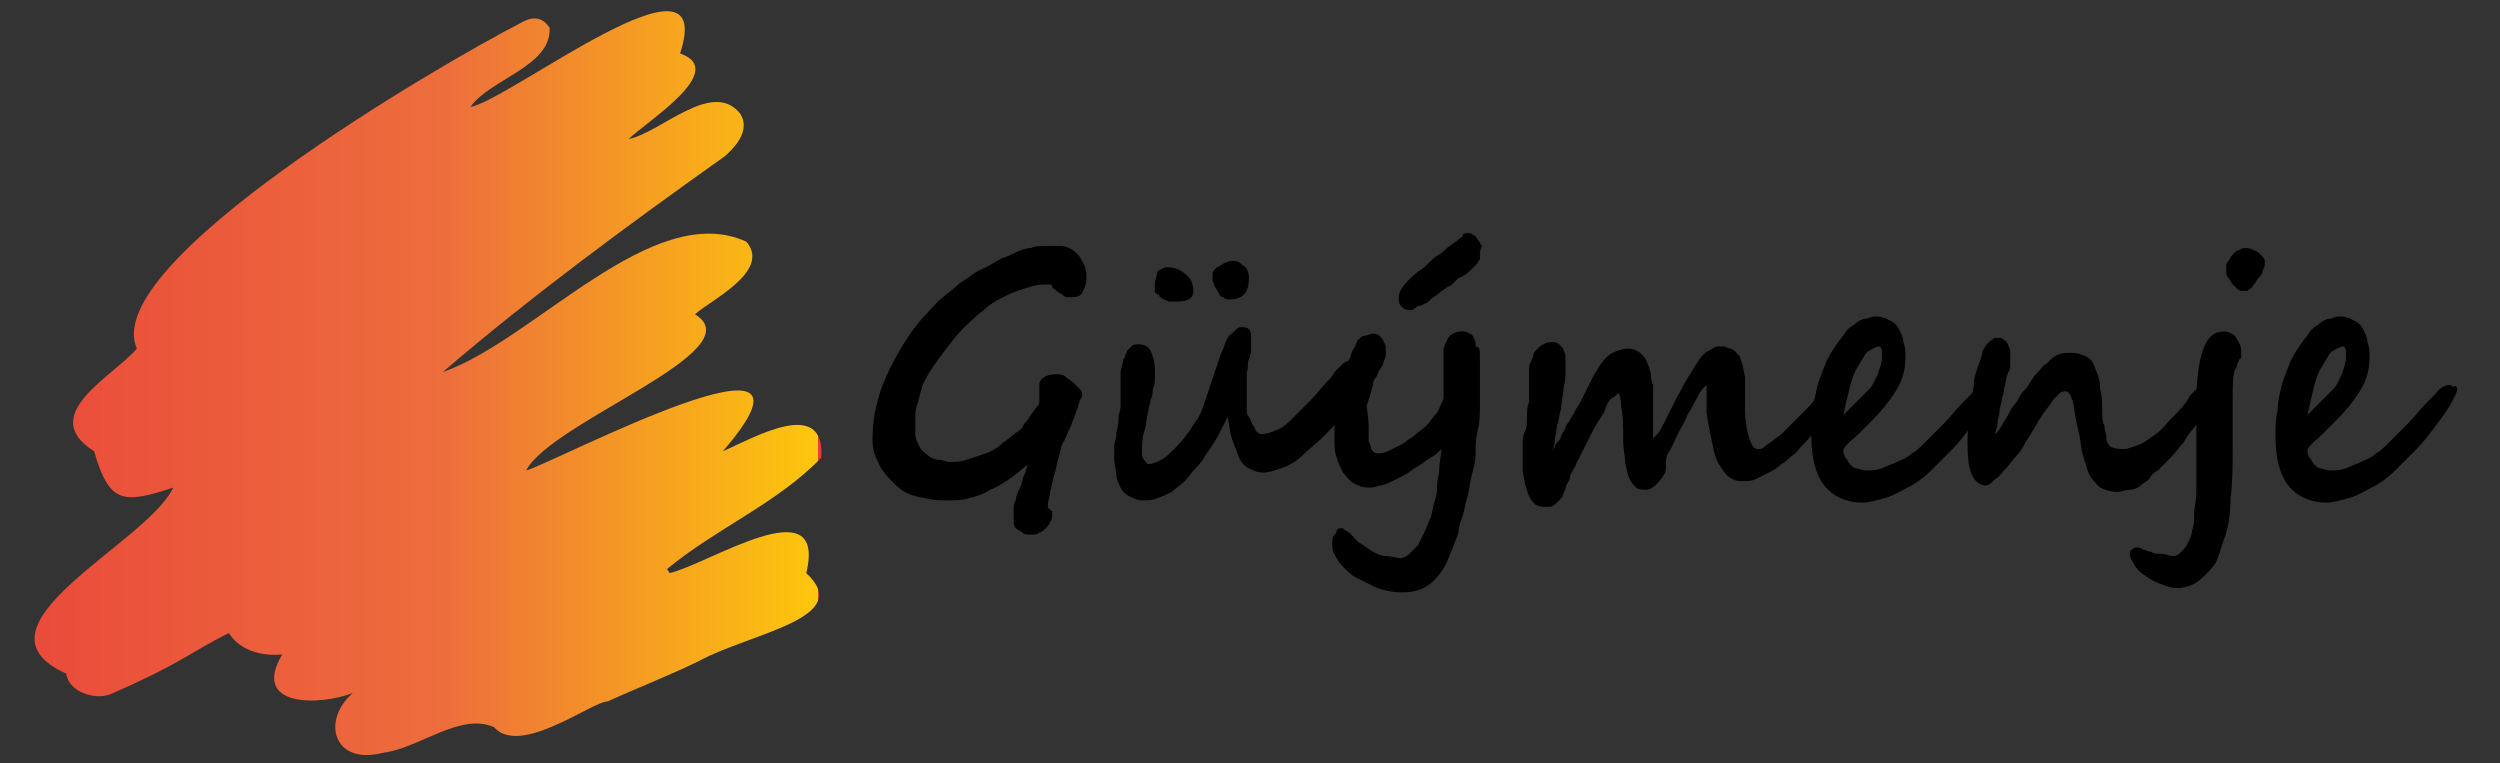 <?xml version="1.0" encoding="utf-8"?>
<!-- Generator: Adobe Illustrator 26.4.1, SVG Export Plug-In . SVG Version: 6.00 Build 0)  -->
<svg version="1.1" id="Layer_1" xmlns="http://www.w3.org/2000/svg" xmlns:xlink="http://www.w3.org/1999/xlink" x="0px" y="0px"
	 viewBox="0 0 116.9 35.7" style="enable-background:new 0 0 116.9 35.7;" xml:space="preserve">
<rect x="0" y="0" width="116.9" height="35.7" fill="#333333" stroke="none"/>
<style type="text/css">
	.st0{fill:url(#SVGID_1_);}
	.st1{enable-background:new    ;}
</style>
<linearGradient id="SVGID_1_" gradientUnits="userSpaceOnUse" x1="1.569" y1="30.09" x2="38.263" y2="30.09" gradientTransform="matrix(1 0 0 1 0 -12.26)">
	<stop  offset="0" style="stop-color:#FFF33B"/>
	<stop  offset="0" style="stop-color:#FBD43B"/>
	<stop  offset="0" style="stop-color:#F6AA3B"/>
	<stop  offset="0" style="stop-color:#F2883B"/>
	<stop  offset="0" style="stop-color:#EE6D3B"/>
	<stop  offset="0" style="stop-color:#EC5A3B"/>
	<stop  offset="0" style="stop-color:#EA4F3B"/>
	<stop  offset="0" style="stop-color:#EA4B3B"/>
	<stop  offset="0.52" style="stop-color:#ED6D3C"/>
	<stop  offset="1" style="stop-color:#FDC70C"/>
	<stop  offset="1" style="stop-color:#E93E3A"/>
</linearGradient>
<path class="st0" d="M8.1,22.8c-2.4,0.8-3,0.7-3.7-1.7c-2.7-1.7,0.9-3.5,2-4.8c-1.8-4,14.2-13.3,17.9-15.2c0.5-0.3,1-0.4,1.4,0.2
	C25.8,3.1,22.9,3.7,22,5c1.8-0.3,11.6-8,9.8-2.5c2.3,0.8-1.6,3.2-2.4,4c1.5-0.3,3.9-2.8,5.2-1.2c0.4,0.6,0.1,1.3-0.7,2
	c-4.5,3.2-9,6.5-13.2,10.1c4.3-1.5,9.8-8.1,14.2-6.1c1.2,1.4-1.8,2.8-2.4,3.4c2.8,1.7-6.7,5-7.9,7.3c1.4-0.4,15-7.6,9.2-0.9
	c1.4-0.6,4.8-2.6,4.6,0.3c-2,2.1-4.9,3.3-7.2,5.2c0,0.1,0.1,0.1,0.1,0.2c1.8-0.4,7.4-4.1,6.4,0c2.3,2.1-2.6,2.8-5,4.1
	c-1.2,0.6-3.2,1.4-4.3,1.9c-0.7,0-4.1,2.6-5.3,1.2c-1.6-0.7-3.5,1-5.2,1.2c-2.3,0.6-2.9-1.5-1.4-2.8c-1.5,0.6-4.8,0.7-3.3-1.8
	c-1,0.1-2-0.2-2.5-1c-1.8,0.9-2.2,1.4-5.4,2.8c-0.7,0.4-2.1,0-2.2-0.9C-1.8,29.3,6.9,25.4,8.1,22.8L8.1,22.8z"/>
<g class="st1">
	<path d="M49.5,11.5c0.2,0,0.3,0,0.5,0.1c0.2,0.1,0.3,0.2,0.4,0.3c0.1,0.1,0.2,0.3,0.3,0.5c0.1,0.2,0.1,0.4,0.1,0.6
		c0,0.3-0.1,0.5-0.2,0.7c-0.1,0.2-0.4,0.2-0.6,0.2c-0.1,0-0.2,0-0.3-0.1c-0.1-0.1-0.2-0.1-0.3-0.2c-0.1-0.1-0.2-0.1-0.2-0.2
		s-0.1-0.1-0.2-0.1c-0.2,0-0.5,0-0.8,0.1c-0.3,0.1-0.7,0.2-1.1,0.4c-0.4,0.2-0.8,0.4-1.1,0.7c-0.4,0.3-0.7,0.6-1,0.9
		c-0.3,0.3-0.6,0.7-0.9,1.1c-0.3,0.4-0.6,0.8-0.8,1.2c-0.1,0.2-0.2,0.3-0.2,0.5c-0.1,0.2-0.1,0.4-0.2,0.7c-0.1,0.2-0.1,0.5-0.1,0.7
		s0,0.5,0,0.7c0,0.2,0.1,0.4,0.2,0.6c0.1,0.2,0.3,0.3,0.4,0.4s0.3,0.2,0.5,0.2c0.2,0,0.3,0.1,0.5,0.1c0.3,0,0.5,0,0.8-0.1
		c0.3-0.1,0.6-0.2,0.9-0.3c0.3-0.1,0.6-0.3,0.8-0.5c0.3-0.2,0.5-0.4,0.8-0.6c0.1-0.1,0.1-0.1,0.2-0.3c0.1-0.1,0.2-0.2,0.3-0.4
		c0.1-0.1,0.2-0.3,0.3-0.4c0.1-0.1,0.1-0.2,0.1-0.3c0,0,0-0.1,0-0.2s0-0.1,0-0.2c0-0.1,0-0.1,0-0.2c0-0.1,0-0.1,0-0.1
		c0-0.3,0.3-0.5,0.8-0.5c0.1,0,0.3,0,0.4,0.1c0.1,0.1,0.3,0.2,0.4,0.3s0.2,0.2,0.3,0.3c0.1,0.1,0.1,0.2,0.1,0.3c0,0,0,0.1-0.1,0.2
		c0,0.1-0.1,0.2-0.1,0.4c-0.1,0.1-0.1,0.3-0.2,0.5c-0.1,0.2-0.1,0.3-0.2,0.5c-0.1,0.1-0.1,0.3-0.2,0.4c0,0.1-0.1,0.2-0.1,0.2
		c-0.1,0.2-0.1,0.4-0.2,0.7c-0.1,0.3-0.1,0.5-0.2,0.8c-0.1,0.3-0.1,0.5-0.2,0.8c0,0.2-0.1,0.4-0.1,0.6c0,0,0,0.1,0,0.1
		c0,0,0,0.1,0.1,0.1c0,0,0,0.1,0.1,0.1c0,0,0,0.1,0,0.1c0,0.2,0,0.3-0.1,0.4c0,0.1-0.1,0.2-0.2,0.3c-0.1,0.1-0.2,0.2-0.3,0.2
		c-0.1,0.1-0.2,0.1-0.4,0.1c-0.2,0-0.3,0-0.4-0.1c-0.1-0.1-0.2-0.1-0.3-0.2c-0.1-0.1-0.1-0.2-0.1-0.4c0-0.2,0-0.3,0-0.5
		c0-0.1,0-0.3,0.1-0.4c0-0.2,0.1-0.4,0.2-0.6c0.1-0.2,0.1-0.4,0.2-0.6c0.1-0.2,0.1-0.4,0.2-0.5c-0.3,0.2-0.6,0.5-0.9,0.7
		c-0.3,0.2-0.6,0.4-0.9,0.5c-0.3,0.2-0.6,0.3-1,0.4c-0.3,0.1-0.7,0.1-1.2,0.1c-0.4,0-0.9-0.1-1.3-0.2s-0.7-0.3-1-0.6
		s-0.5-0.5-0.7-0.9s-0.3-0.7-0.3-1.1c0-0.8,0.1-1.5,0.4-2.4c0.3-0.8,0.7-1.6,1.3-2.5c0.2-0.3,0.5-0.7,0.8-1s0.5-0.6,0.8-0.8
		c0.2-0.2,0.4-0.3,0.6-0.5c0.2-0.2,0.4-0.3,0.7-0.5c0.2-0.2,0.5-0.3,0.7-0.4c0.2-0.1,0.5-0.3,0.7-0.4c0.3-0.1,0.5-0.2,0.7-0.3
		s0.5-0.2,0.7-0.2c0.2-0.1,0.5-0.1,0.7-0.1C49,11.5,49.2,11.5,49.5,11.5z"/>
	<path d="M63.8,17.3c0,0.3-0.1,0.6-0.3,1c-0.2,0.4-0.4,0.7-0.7,1.1c-0.3,0.4-0.6,0.7-0.9,1c-0.3,0.3-0.7,0.6-1,0.9
		c-0.3,0.3-0.7,0.5-1,0.6s-0.6,0.2-0.8,0.2c-0.3,0-0.5-0.1-0.7-0.2c-0.2-0.1-0.4-0.3-0.5-0.6s-0.2-0.5-0.3-0.8
		c-0.1-0.3-0.1-0.6-0.2-1c-0.1,0.2-0.2,0.4-0.3,0.6c-0.1,0.2-0.2,0.4-0.4,0.7c-0.1,0.2-0.3,0.4-0.4,0.6s-0.3,0.4-0.4,0.5
		c-0.2,0.2-0.3,0.4-0.5,0.6c-0.2,0.2-0.4,0.3-0.6,0.5c-0.2,0.1-0.4,0.2-0.7,0.3c-0.2,0.1-0.5,0.1-0.7,0.1c-0.2,0-0.4-0.1-0.6-0.2
		c-0.2-0.1-0.3-0.2-0.4-0.4c-0.1-0.2-0.2-0.4-0.2-0.6s-0.1-0.5-0.1-0.7c0-0.2,0-0.4,0-0.6c0-0.2,0.1-0.4,0.1-0.6
		c0-0.2,0.1-0.4,0.1-0.7s0.1-0.4,0.1-0.6c0-0.2,0-0.3,0-0.5c0-0.2,0-0.4,0-0.5c0-0.2,0-0.4,0-0.5s0-0.3,0.1-0.5c0-0.1,0-0.2,0.1-0.3
		c0-0.1,0.1-0.2,0.1-0.3c0.1-0.1,0.1-0.1,0.2-0.2s0.2-0.1,0.3-0.1c0.3,0,0.5,0.1,0.6,0.3c0.1,0.2,0.2,0.5,0.2,0.9c0,0.1,0,0.3,0,0.4
		c0,0.2,0,0.3-0.1,0.5c0,0.2,0,0.3-0.1,0.5c0,0.2-0.1,0.3-0.1,0.5c-0.1,0.4-0.1,0.7-0.2,1c-0.1,0.3-0.1,0.6-0.1,0.9
		c0,0.2,0,0.3,0.1,0.4c0.1,0.1,0.1,0.2,0.2,0.2c0.2,0,0.4-0.1,0.6-0.2c0.2-0.1,0.4-0.3,0.6-0.5c0.2-0.2,0.4-0.4,0.6-0.7
		c0.2-0.2,0.3-0.5,0.5-0.7c0.1-0.2,0.2-0.4,0.3-0.7c0.1-0.3,0.2-0.6,0.3-0.9c0.1-0.3,0.2-0.6,0.3-0.9s0.2-0.6,0.3-0.8
		c0.1-0.3,0.2-0.6,0.4-0.7c0.2-0.2,0.3-0.3,0.4-0.3c0.2,0,0.3,0,0.4,0.1c0.1,0.1,0.1,0.2,0.1,0.4c0,0.1,0,0.2,0,0.4
		c0,0.2,0,0.4-0.1,0.6s0,0.4-0.1,0.6c0,0.2,0,0.3,0,0.4c0,0.1,0,0.2,0,0.3s0,0.2,0,0.4c0,0.1,0,0.3,0,0.4s0,0.2,0,0.3
		c0,0.1,0,0.2,0.1,0.3s0.1,0.3,0.2,0.4c0.1,0.1,0.1,0.3,0.2,0.3c0.1,0.1,0.1,0.1,0.2,0.1c0.2,0,0.5-0.1,0.7-0.2
		c0.3-0.1,0.5-0.3,0.8-0.6s0.5-0.5,0.8-0.8c0.3-0.3,0.5-0.6,0.8-0.9c0.1-0.1,0.2-0.2,0.3-0.4c0.1-0.1,0.2-0.2,0.3-0.3
		s0.2-0.2,0.3-0.2s0.2-0.1,0.2-0.1c0.1,0,0.1,0,0.2,0.1C63.8,17.2,63.8,17.2,63.8,17.3z M55.8,13.6c0,0.4-0.3,0.5-0.8,0.5
		c-0.1,0-0.2,0-0.3,0c-0.1,0-0.2-0.1-0.3-0.1c-0.1-0.1-0.2-0.1-0.2-0.2C54,13.7,54,13.7,54,13.6c0-0.2,0-0.3,0-0.4
		c0-0.1,0.1-0.3,0.1-0.4s0.1-0.2,0.2-0.2c0.1-0.1,0.2-0.1,0.3-0.1c0.3,0,0.6,0.1,0.8,0.3C55.7,13,55.8,13.3,55.8,13.6z M58.4,13
		c0,0.7-0.3,1-0.9,1c-0.1,0-0.2,0-0.3-0.1c-0.1,0-0.2-0.1-0.2-0.2c-0.1-0.1-0.1-0.2-0.2-0.3c0-0.1-0.1-0.2-0.1-0.3
		c0-0.1,0-0.2,0-0.3c0-0.1,0.1-0.2,0.1-0.2c0.1-0.1,0.1-0.1,0.3-0.2c0.1-0.1,0.2-0.1,0.4-0.2c0,0,0.1,0,0.1,0c0,0,0.1,0,0.1,0
		c0.2,0,0.3,0.1,0.4,0.2C58.3,12.5,58.4,12.7,58.4,13z"/>
	<path d="M69.2,16.6c0,0.1,0,0.3,0,0.5c0,0.2,0,0.4,0,0.7s0,0.5,0,0.7s0,0.4,0,0.5c0,0.3,0,0.7-0.1,1.1s-0.1,0.7-0.1,1.1
		c0,0.4-0.1,0.7-0.2,1.1c-0.1,0.4-0.1,0.7-0.2,1c-0.1,0.3-0.1,0.5-0.2,0.8c-0.1,0.3-0.2,0.5-0.2,0.8c-0.1,0.3-0.2,0.5-0.3,0.8
		c-0.1,0.2-0.2,0.5-0.3,0.7c-0.5,0.9-1.1,1.3-2,1.3c-0.5,0-1.1-0.1-1.6-0.4c-0.2-0.1-0.4-0.2-0.6-0.3c-0.2-0.1-0.4-0.3-0.5-0.4
		c-0.2-0.2-0.3-0.3-0.4-0.5c-0.1-0.2-0.2-0.3-0.2-0.5c0-0.1,0-0.2,0-0.3s0-0.2,0.1-0.3s0.1-0.1,0.1-0.2c0.1-0.1,0.1-0.1,0.2-0.1
		c0.1,0,0.1,0,0.2,0.1c0.1,0,0.1,0.1,0.2,0.1c0.2,0.2,0.3,0.4,0.5,0.5s0.4,0.3,0.6,0.4c0.2,0.1,0.4,0.2,0.6,0.2
		c0.2,0,0.5,0.1,0.7,0.1c0.1,0,0.3-0.1,0.4-0.2c0.1-0.1,0.3-0.3,0.4-0.4c0.1-0.2,0.2-0.4,0.3-0.6c0.1-0.2,0.2-0.5,0.3-0.7
		c0.1-0.3,0.1-0.5,0.2-0.8c0.1-0.3,0.1-0.5,0.1-0.7c0-0.3,0.1-0.5,0.1-0.8s0.1-0.6,0.1-0.9c-0.1,0.1-0.3,0.3-0.5,0.4
		s-0.4,0.3-0.6,0.4c-0.2,0.1-0.4,0.3-0.6,0.4c-0.2,0.1-0.4,0.2-0.6,0.3c-0.2,0.1-0.4,0.2-0.6,0.2c-0.2,0.1-0.4,0.1-0.5,0.1
		c-0.3,0-0.5-0.1-0.7-0.2c-0.2-0.1-0.3-0.3-0.5-0.5c-0.1-0.2-0.2-0.4-0.3-0.7c-0.1-0.3-0.1-0.5-0.1-0.8c0-0.2,0-0.4,0-0.6
		c0-0.2,0-0.5,0.1-0.7s0.1-0.5,0.1-0.7s0.1-0.4,0.1-0.6c0,0,0-0.1,0.1-0.2c0-0.1,0.1-0.3,0.1-0.4c0-0.1,0.1-0.3,0.1-0.4
		s0.1-0.2,0.1-0.2c0.1-0.2,0.1-0.4,0.2-0.5c0.1-0.1,0.1-0.3,0.2-0.4c0.1-0.1,0.2-0.2,0.3-0.2c0.1,0,0.3-0.1,0.4-0.1
		c0.1,0,0.2,0,0.3,0.1c0.1,0.1,0.2,0.2,0.2,0.3c0.1,0.1,0.1,0.2,0.1,0.3c0,0.1,0,0.2,0,0.3c0,0,0,0.1-0.1,0.3c0,0.1-0.1,0.3-0.2,0.4
		c-0.1,0.2-0.1,0.3-0.2,0.4c-0.1,0.1-0.1,0.2-0.1,0.3c-0.1,0.4-0.2,0.7-0.3,1C64,19.5,64,19.9,64,20.2c0,0.2,0,0.3,0,0.4
		c0,0.1,0.1,0.2,0.1,0.3c0,0.1,0.1,0.2,0.1,0.2s0.1,0.1,0.2,0.1c0.1,0,0.3,0,0.5-0.1c0.2-0.1,0.4-0.2,0.6-0.3
		c0.2-0.1,0.4-0.3,0.6-0.4c0.2-0.2,0.4-0.3,0.6-0.5c0.2-0.2,0.3-0.4,0.5-0.6c0.1-0.2,0.2-0.4,0.3-0.7c0-0.1,0-0.1,0-0.2
		c0-0.1,0-0.2,0-0.4c0-0.1,0-0.3,0-0.5c0-0.2,0-0.3,0-0.5c0-0.2,0-0.3,0-0.4c0-0.1,0-0.2,0-0.3c0.1-0.3,0.2-0.5,0.3-0.6
		c0.1-0.1,0.3-0.2,0.5-0.2c0.2,0,0.3,0,0.4,0.1c0.1,0,0.2,0.1,0.2,0.2c0.1,0.1,0.1,0.2,0.1,0.4C69.2,16.2,69.2,16.4,69.2,16.6z
		 M69.2,11.9c0,0.1,0,0.1,0,0.2c0,0.1-0.1,0.1-0.1,0.2c-0.1,0.1-0.2,0.2-0.3,0.3c-0.1,0.1-0.3,0.3-0.6,0.4c0,0-0.1,0.1-0.2,0.2
		c-0.1,0.1-0.2,0.2-0.3,0.2c-0.1,0.1-0.3,0.2-0.4,0.3c-0.1,0.1-0.3,0.2-0.4,0.3s-0.2,0.2-0.3,0.2c-0.1,0.1-0.2,0.1-0.2,0.1
		c0,0,0,0-0.1,0c0,0-0.1,0.1-0.1,0.1c-0.1,0-0.1,0.1-0.2,0.1c-0.1,0-0.1,0-0.1,0c-0.2,0-0.3-0.1-0.4-0.2c-0.1-0.1-0.1-0.3-0.1-0.4
		c0-0.3,0.3-0.7,0.9-1.2c0.2-0.1,0.4-0.3,0.5-0.4s0.3-0.3,0.5-0.4s0.3-0.3,0.5-0.4c0.1-0.1,0.3-0.2,0.4-0.3c0.1-0.1,0.2-0.1,0.2-0.2
		s0.2-0.1,0.3-0.1c0,0,0.1,0,0.2,0.1c0.1,0,0.1,0.1,0.2,0.2c0.1,0.1,0.1,0.2,0.2,0.3C69.2,11.7,69.2,11.8,69.2,11.9z"/>
	<path d="M85.8,18.2c0,0,0,0.1,0,0.2c0,0.1,0,0.2-0.1,0.2c0,0.1-0.1,0.2-0.1,0.3s-0.1,0.2-0.1,0.3c-0.1,0.1-0.2,0.3-0.3,0.5
		c-0.1,0.2-0.3,0.4-0.4,0.5c-0.1,0.2-0.3,0.4-0.5,0.6c-0.2,0.2-0.3,0.4-0.5,0.5c-0.1,0.1-0.3,0.3-0.5,0.4c-0.2,0.2-0.4,0.3-0.6,0.4
		c-0.2,0.1-0.4,0.2-0.6,0.3c-0.2,0.1-0.4,0.1-0.6,0.1c-0.2,0-0.3,0-0.5-0.1s-0.3-0.2-0.5-0.5s-0.3-0.5-0.4-1s-0.2-0.9-0.3-1.6
		c0-0.1,0-0.2,0-0.3c0-0.1,0-0.3,0-0.4c0-0.1,0-0.3,0-0.4c0-0.1,0-0.2,0-0.2c0,0-0.1,0.1-0.2,0.2c-0.1,0.1-0.2,0.3-0.3,0.5
		s-0.2,0.4-0.4,0.7c-0.1,0.3-0.3,0.6-0.4,0.8c-0.2,0.4-0.3,0.7-0.5,1S78,22,77.8,22.2c-0.1,0.2-0.3,0.4-0.4,0.5
		c-0.1,0.1-0.3,0.2-0.4,0.2c-0.2,0-0.4,0-0.5-0.1c-0.1-0.1-0.2-0.2-0.3-0.4s-0.1-0.4-0.2-0.7c0-0.3-0.1-0.7-0.1-1.1
		c0-0.7,0-1.2-0.1-1.6c0-0.4-0.1-0.6-0.1-0.6c-0.1,0-0.1,0.1-0.3,0.2s-0.3,0.4-0.4,0.7c-0.2,0.3-0.4,0.6-0.6,1
		c-0.2,0.4-0.4,0.8-0.6,1.2c-0.1,0.1-0.1,0.3-0.2,0.4c-0.1,0.2-0.2,0.3-0.2,0.5c-0.1,0.2-0.2,0.3-0.2,0.5c-0.1,0.1-0.1,0.3-0.2,0.4
		c-0.1,0.1-0.2,0.2-0.3,0.3c-0.1,0.1-0.2,0.1-0.4,0.1c-0.2,0-0.3,0-0.5-0.1c-0.1-0.1-0.2-0.2-0.3-0.4c-0.1-0.2-0.1-0.3-0.2-0.6
		c0-0.2-0.1-0.4-0.1-0.7c0-0.2,0-0.4,0-0.6c0-0.2,0-0.3,0-0.5c0-0.2,0-0.4,0.1-0.6s0.1-0.4,0.1-0.7c0-0.2,0-0.5,0.1-0.7
		c0-0.2,0-0.5,0-0.7c0-0.2,0-0.5,0-0.7s0-0.4,0.1-0.5c0-0.1,0.1-0.2,0.1-0.3c0-0.1,0.1-0.2,0.2-0.3c0.1-0.1,0.2-0.2,0.3-0.2
		c0.1-0.1,0.2-0.1,0.4-0.1c0.1,0,0.2,0,0.3,0.1c0.1,0.1,0.1,0.1,0.2,0.2c0,0.1,0.1,0.2,0.1,0.4s0,0.3,0,0.4c0,0.1,0,0.3,0,0.5
		c0,0.2-0.1,0.5-0.1,0.7s-0.1,0.5-0.1,0.8c-0.1,0.3-0.1,0.6-0.2,0.8c0,0.3-0.1,0.5-0.1,0.7c0,0.2-0.1,0.4-0.1,0.5c0,0,0-0.1,0.1-0.2
		c0-0.1,0.1-0.2,0.2-0.3c0.1-0.1,0.1-0.3,0.2-0.4s0.1-0.3,0.2-0.4c0.1-0.1,0.1-0.2,0.2-0.3c0-0.1,0.1-0.1,0.1-0.2
		c0.1-0.2,0.2-0.3,0.3-0.5c0.1-0.2,0.2-0.4,0.3-0.6c0.1-0.2,0.2-0.4,0.3-0.6s0.2-0.3,0.3-0.5c0.2-0.3,0.4-0.5,0.6-0.6
		c0.2-0.1,0.5-0.2,0.7-0.2c0.3,0,0.5,0.1,0.7,0.3s0.3,0.5,0.4,0.9c0,0.1,0,0.3,0.1,0.5c0,0.2,0,0.4,0,0.6s0,0.4,0,0.7
		c0,0.2,0,0.4,0,0.6c0,0.2,0,0.3,0,0.4c0,0.1,0,0.2,0,0.2c0,0,0.1-0.1,0.2-0.2c0.1-0.1,0.2-0.3,0.3-0.5c0.1-0.2,0.2-0.4,0.3-0.6
		c0.1-0.2,0.2-0.4,0.3-0.6c0.2-0.3,0.3-0.6,0.5-0.9c0.2-0.3,0.3-0.5,0.5-0.8s0.3-0.4,0.5-0.5s0.3-0.2,0.4-0.2c0.1,0,0.2,0,0.3,0
		s0.2,0.1,0.3,0.1s0.2,0.1,0.2,0.1c0.1,0.1,0.1,0.1,0.2,0.2c0.1,0.1,0.1,0.3,0.2,0.5c0,0.2,0.1,0.4,0.1,0.6s0,0.4,0,0.7s0,0.5,0,0.8
		c0,0.5,0.1,1,0.2,1.3c0.1,0.3,0.2,0.5,0.4,0.5c0.1,0,0.2,0,0.3-0.1c0.1-0.1,0.3-0.2,0.4-0.3c0.1-0.1,0.3-0.2,0.4-0.3
		s0.3-0.3,0.4-0.4c0.1-0.1,0.3-0.3,0.4-0.4c0.1-0.1,0.3-0.3,0.4-0.4s0.3-0.3,0.4-0.5c0.1-0.2,0.3-0.3,0.4-0.5
		c0.1-0.1,0.2-0.2,0.3-0.2C85.8,17.8,85.8,17.9,85.8,18.2z"/>
	<path d="M93.2,18.2c0,0.1-0.1,0.3-0.2,0.5c-0.2,0.4-0.5,0.8-0.8,1.2c-0.3,0.4-0.6,0.8-0.9,1.1c-0.3,0.3-0.7,0.7-1,1
		c-0.3,0.3-0.7,0.6-1.1,0.8s-0.7,0.4-1.1,0.5c-0.4,0.1-0.7,0.2-1,0.2c-0.8,0-1.4-0.3-1.8-0.8s-0.6-1.3-0.6-2.3c0-0.4,0-0.8,0.1-1.2
		c0-0.4,0.1-0.8,0.2-1.2c0.1-0.4,0.3-0.8,0.4-1.1c0.2-0.4,0.4-0.7,0.7-1.1c0.1-0.1,0.2-0.3,0.3-0.4c0.1-0.1,0.3-0.2,0.4-0.3
		s0.3-0.2,0.5-0.2c0.2-0.1,0.3-0.1,0.5-0.1c0.2,0,0.4,0.1,0.6,0.2c0.2,0.1,0.3,0.2,0.4,0.4c0.1,0.2,0.2,0.4,0.2,0.6
		c0.1,0.2,0.1,0.5,0.1,0.7c0,0.5-0.1,1-0.4,1.5s-0.7,1-1.2,1.5c-0.2,0.2-0.4,0.4-0.6,0.6s-0.5,0.4-0.7,0.7c0,0.1,0,0.3,0.1,0.4
		c0.1,0.1,0.1,0.2,0.2,0.3c0.1,0.1,0.2,0.2,0.3,0.2c0.1,0,0.3,0.1,0.5,0.1c0.2,0,0.4,0,0.7-0.1c0.2-0.1,0.5-0.2,0.7-0.3
		c0.2-0.1,0.5-0.2,0.7-0.4c0.2-0.1,0.4-0.3,0.6-0.5c0.3-0.3,0.6-0.6,0.9-0.9c0.3-0.3,0.6-0.7,0.9-1l0.4-0.4c0.2-0.3,0.5-0.4,0.6-0.4
		c0.1,0,0.1,0,0.2,0.1C93.2,18,93.2,18.1,93.2,18.2z M88,16.7c0-0.1,0-0.2,0-0.3c0-0.1-0.1-0.2-0.1-0.2c-0.2,0-0.3,0.1-0.5,0.2
		s-0.3,0.4-0.5,0.7s-0.3,0.6-0.4,1s-0.2,0.8-0.3,1.3c0.2-0.2,0.4-0.4,0.6-0.6c0.2-0.2,0.4-0.4,0.6-0.6c0.2-0.2,0.3-0.5,0.4-0.7
		C87.9,17.2,88,17,88,16.7z"/>
	<path d="M103.6,18c0,0.1,0,0.2,0,0.3c0,0.1-0.1,0.2-0.1,0.4s-0.1,0.2-0.2,0.3c-0.1,0.1-0.1,0.2-0.2,0.3c-0.1,0.2-0.3,0.4-0.5,0.7
		c-0.2,0.2-0.4,0.5-0.5,0.7c-0.2,0.2-0.4,0.5-0.6,0.7c-0.2,0.2-0.4,0.4-0.6,0.6c-0.2,0.1-0.3,0.2-0.4,0.4c-0.1,0.1-0.3,0.2-0.4,0.3
		s-0.3,0.2-0.5,0.2c-0.2,0-0.4,0.1-0.6,0.1c-0.3,0-0.6-0.1-0.8-0.2c-0.2-0.2-0.4-0.4-0.5-0.6s-0.2-0.6-0.3-0.9s-0.1-0.7-0.2-1.1
		C97,19.4,97,19,96.9,18.7c-0.1-0.3-0.2-0.4-0.3-0.4c-0.1,0-0.2,0-0.3,0.1s-0.2,0.2-0.3,0.3c-0.1,0.2-0.3,0.4-0.5,0.7
		c-0.2,0.3-0.4,0.7-0.8,1.3c-0.1,0.2-0.2,0.4-0.4,0.6s-0.3,0.4-0.5,0.6c-0.2,0.2-0.3,0.4-0.5,0.5c-0.2,0.2-0.3,0.3-0.5,0.3
		c-0.6-0.1-0.8-0.8-0.8-1.9c0-0.3,0-0.7,0.1-1.3c0-0.2,0.1-0.5,0.1-0.8s0.1-0.6,0.1-0.8s0.1-0.5,0.2-0.8c0.1-0.3,0.2-0.5,0.2-0.7
		c0.1-0.1,0.1-0.2,0.2-0.3c0.1-0.1,0.1-0.1,0.2-0.2c0.1,0,0.1-0.1,0.2-0.1c0.1,0,0.2,0,0.2,0c0.1,0,0.1,0,0.2,0.1
		c0.1,0,0.1,0.1,0.2,0.2c0,0.1,0.1,0.2,0.1,0.3c0,0.1,0,0.2,0,0.4c0,0.1,0,0.2,0,0.3c0,0.1,0,0.2-0.1,0.3c0,0.1-0.1,0.2-0.1,0.4
		c0,0.1-0.1,0.3-0.1,0.5c0,0.1-0.1,0.3-0.1,0.4s-0.1,0.4-0.1,0.5c0,0.2-0.1,0.4-0.1,0.6c0,0.2-0.1,0.3-0.1,0.5
		c0.1-0.1,0.2-0.2,0.3-0.4s0.2-0.3,0.3-0.5s0.2-0.4,0.4-0.6c0.1-0.2,0.2-0.4,0.4-0.6c0.2-0.2,0.3-0.5,0.5-0.7
		c0.2-0.2,0.3-0.4,0.5-0.5c0.2-0.2,0.3-0.3,0.5-0.4c0.2-0.1,0.4-0.1,0.7-0.1c0.3,0,0.5,0.1,0.7,0.2c0.2,0.1,0.3,0.3,0.4,0.6
		c0.1,0.2,0.2,0.5,0.2,0.9c0.1,0.3,0.1,0.7,0.1,1.1c0,0.2,0,0.4,0.1,0.6c0,0.2,0.1,0.4,0.1,0.6s0.1,0.3,0.2,0.4
		C99,21,99.1,21,99.3,21c0.2,0,0.4-0.1,0.7-0.2s0.5-0.3,0.8-0.5c0.3-0.2,0.5-0.5,0.8-0.8s0.6-0.6,0.8-1c0.1-0.1,0.2-0.2,0.3-0.3
		s0.2-0.2,0.2-0.3c0.1-0.1,0.1-0.2,0.2-0.2s0.1-0.1,0.2-0.1c0,0,0.1,0,0.1,0c0,0,0.1,0,0.1,0c0,0,0.1,0.1,0.1,0.1
		C103.6,17.8,103.6,17.9,103.6,18z"/>
	<path d="M104.8,16.4c0,0.1,0,0.1,0,0.2c0,0.1,0,0.2-0.1,0.2c0,0.1-0.1,0.2-0.1,0.3c0,0.1-0.1,0.2-0.1,0.2c-0.1,0.3-0.1,0.8-0.1,1.5
		c0,0.1,0,0.3,0,0.4c0,0.2,0,0.4,0,0.6c0,0.2,0,0.4,0,0.6c0,0.2,0,0.3,0,0.5c0,0.9,0,1.7-0.1,2.4c0,0.7-0.1,1.4-0.3,1.9
		c-0.1,0.3-0.2,0.6-0.3,0.9c-0.1,0.3-0.3,0.5-0.5,0.7c-0.2,0.2-0.4,0.4-0.6,0.5c-0.2,0.1-0.5,0.2-0.8,0.2c-0.3,0-0.5-0.1-0.8-0.2
		c-0.2-0.1-0.5-0.2-0.7-0.4c-0.2-0.1-0.4-0.3-0.5-0.5c-0.1-0.2-0.2-0.3-0.2-0.4c0-0.2,0-0.3,0.1-0.3c0.1-0.1,0.1-0.1,0.3-0.1
		c0,0,0.1,0,0.2,0.1c0.1,0,0.2,0.1,0.4,0.1c0.1,0.1,0.3,0.1,0.5,0.1c0.2,0,0.3,0.1,0.5,0.1c0.2,0,0.3-0.1,0.4-0.2
		c0.1-0.1,0.2-0.2,0.3-0.4c0.1-0.2,0.2-0.4,0.2-0.6c0.1-0.2,0.1-0.5,0.1-0.8c0-0.3,0.1-0.6,0.1-0.9c0-0.3,0-0.6,0-0.9
		c0-0.1,0-0.3,0-0.5s0-0.4,0-0.6c0-0.2,0-0.4,0-0.6c0-0.2,0-0.4,0-0.6c0-0.2,0-0.4,0-0.5c0-0.2,0-0.3,0-0.4c0-1.2,0.1-2,0.3-2.6
		c0.2-0.6,0.5-0.9,1-0.9c0.2,0,0.4,0.1,0.5,0.2C104.7,16,104.8,16.2,104.8,16.4z M105.9,12.2c0,0,0,0.1,0,0.2c0,0.1-0.1,0.2-0.1,0.3
		s-0.1,0.2-0.2,0.3c-0.1,0.1-0.1,0.2-0.2,0.3c-0.1,0.1-0.1,0.2-0.2,0.2c-0.1,0.1-0.1,0.1-0.1,0.1c-0.1,0-0.2,0-0.3,0
		c-0.1,0-0.2-0.1-0.2-0.1s-0.1-0.1-0.2-0.2c-0.1-0.1-0.1-0.2-0.2-0.3c-0.1-0.1-0.1-0.2-0.1-0.3c0-0.1,0-0.2,0-0.2
		c0-0.1,0-0.2,0.1-0.3s0.1-0.2,0.2-0.3c0.1-0.1,0.2-0.2,0.3-0.2c0.1-0.1,0.2-0.1,0.3-0.1c0.1,0,0.2,0,0.4,0.1s0.2,0.1,0.3,0.2
		c0.1,0.1,0.2,0.2,0.2,0.3C105.9,11.9,105.9,12,105.9,12.2z"/>
	<path d="M114.9,18.2c0,0.1-0.1,0.3-0.2,0.5c-0.2,0.4-0.5,0.8-0.8,1.2c-0.3,0.4-0.6,0.8-0.9,1.1c-0.3,0.3-0.7,0.7-1,1
		c-0.3,0.3-0.7,0.6-1.1,0.8s-0.7,0.4-1.1,0.5c-0.4,0.1-0.7,0.2-1,0.2c-0.8,0-1.4-0.3-1.8-0.8s-0.6-1.3-0.6-2.3c0-0.4,0-0.8,0.1-1.2
		c0-0.4,0.1-0.8,0.2-1.2c0.1-0.4,0.3-0.8,0.4-1.1c0.2-0.4,0.4-0.7,0.7-1.1c0.1-0.1,0.2-0.3,0.3-0.4c0.1-0.1,0.3-0.2,0.4-0.3
		s0.3-0.2,0.5-0.2c0.2-0.1,0.3-0.1,0.5-0.1c0.2,0,0.4,0.1,0.6,0.2c0.2,0.1,0.3,0.2,0.4,0.4c0.1,0.2,0.2,0.4,0.2,0.6
		c0.1,0.2,0.1,0.5,0.1,0.7c0,0.5-0.1,1-0.4,1.5s-0.7,1-1.2,1.5c-0.2,0.2-0.4,0.4-0.6,0.6s-0.5,0.4-0.7,0.7c0,0.1,0,0.3,0.1,0.4
		c0.1,0.1,0.1,0.2,0.2,0.3c0.1,0.1,0.2,0.2,0.3,0.2c0.1,0,0.3,0.1,0.5,0.1c0.2,0,0.4,0,0.7-0.1c0.2-0.1,0.5-0.2,0.7-0.3
		c0.2-0.1,0.5-0.2,0.7-0.4c0.2-0.1,0.4-0.3,0.6-0.5c0.3-0.3,0.6-0.6,0.9-0.9c0.3-0.3,0.6-0.7,0.9-1l0.4-0.4c0.2-0.3,0.5-0.4,0.6-0.4
		c0.1,0,0.1,0,0.2,0.1C114.8,18,114.9,18.1,114.9,18.2z M109.7,16.7c0-0.1,0-0.2,0-0.3c0-0.1-0.1-0.2-0.1-0.2
		c-0.2,0-0.3,0.1-0.5,0.2s-0.3,0.4-0.5,0.7s-0.3,0.6-0.4,1s-0.2,0.8-0.3,1.3c0.2-0.2,0.4-0.4,0.6-0.6c0.2-0.2,0.4-0.4,0.6-0.6
		c0.2-0.2,0.3-0.5,0.4-0.7C109.6,17.2,109.7,17,109.7,16.7z"/>
</g>
</svg>
